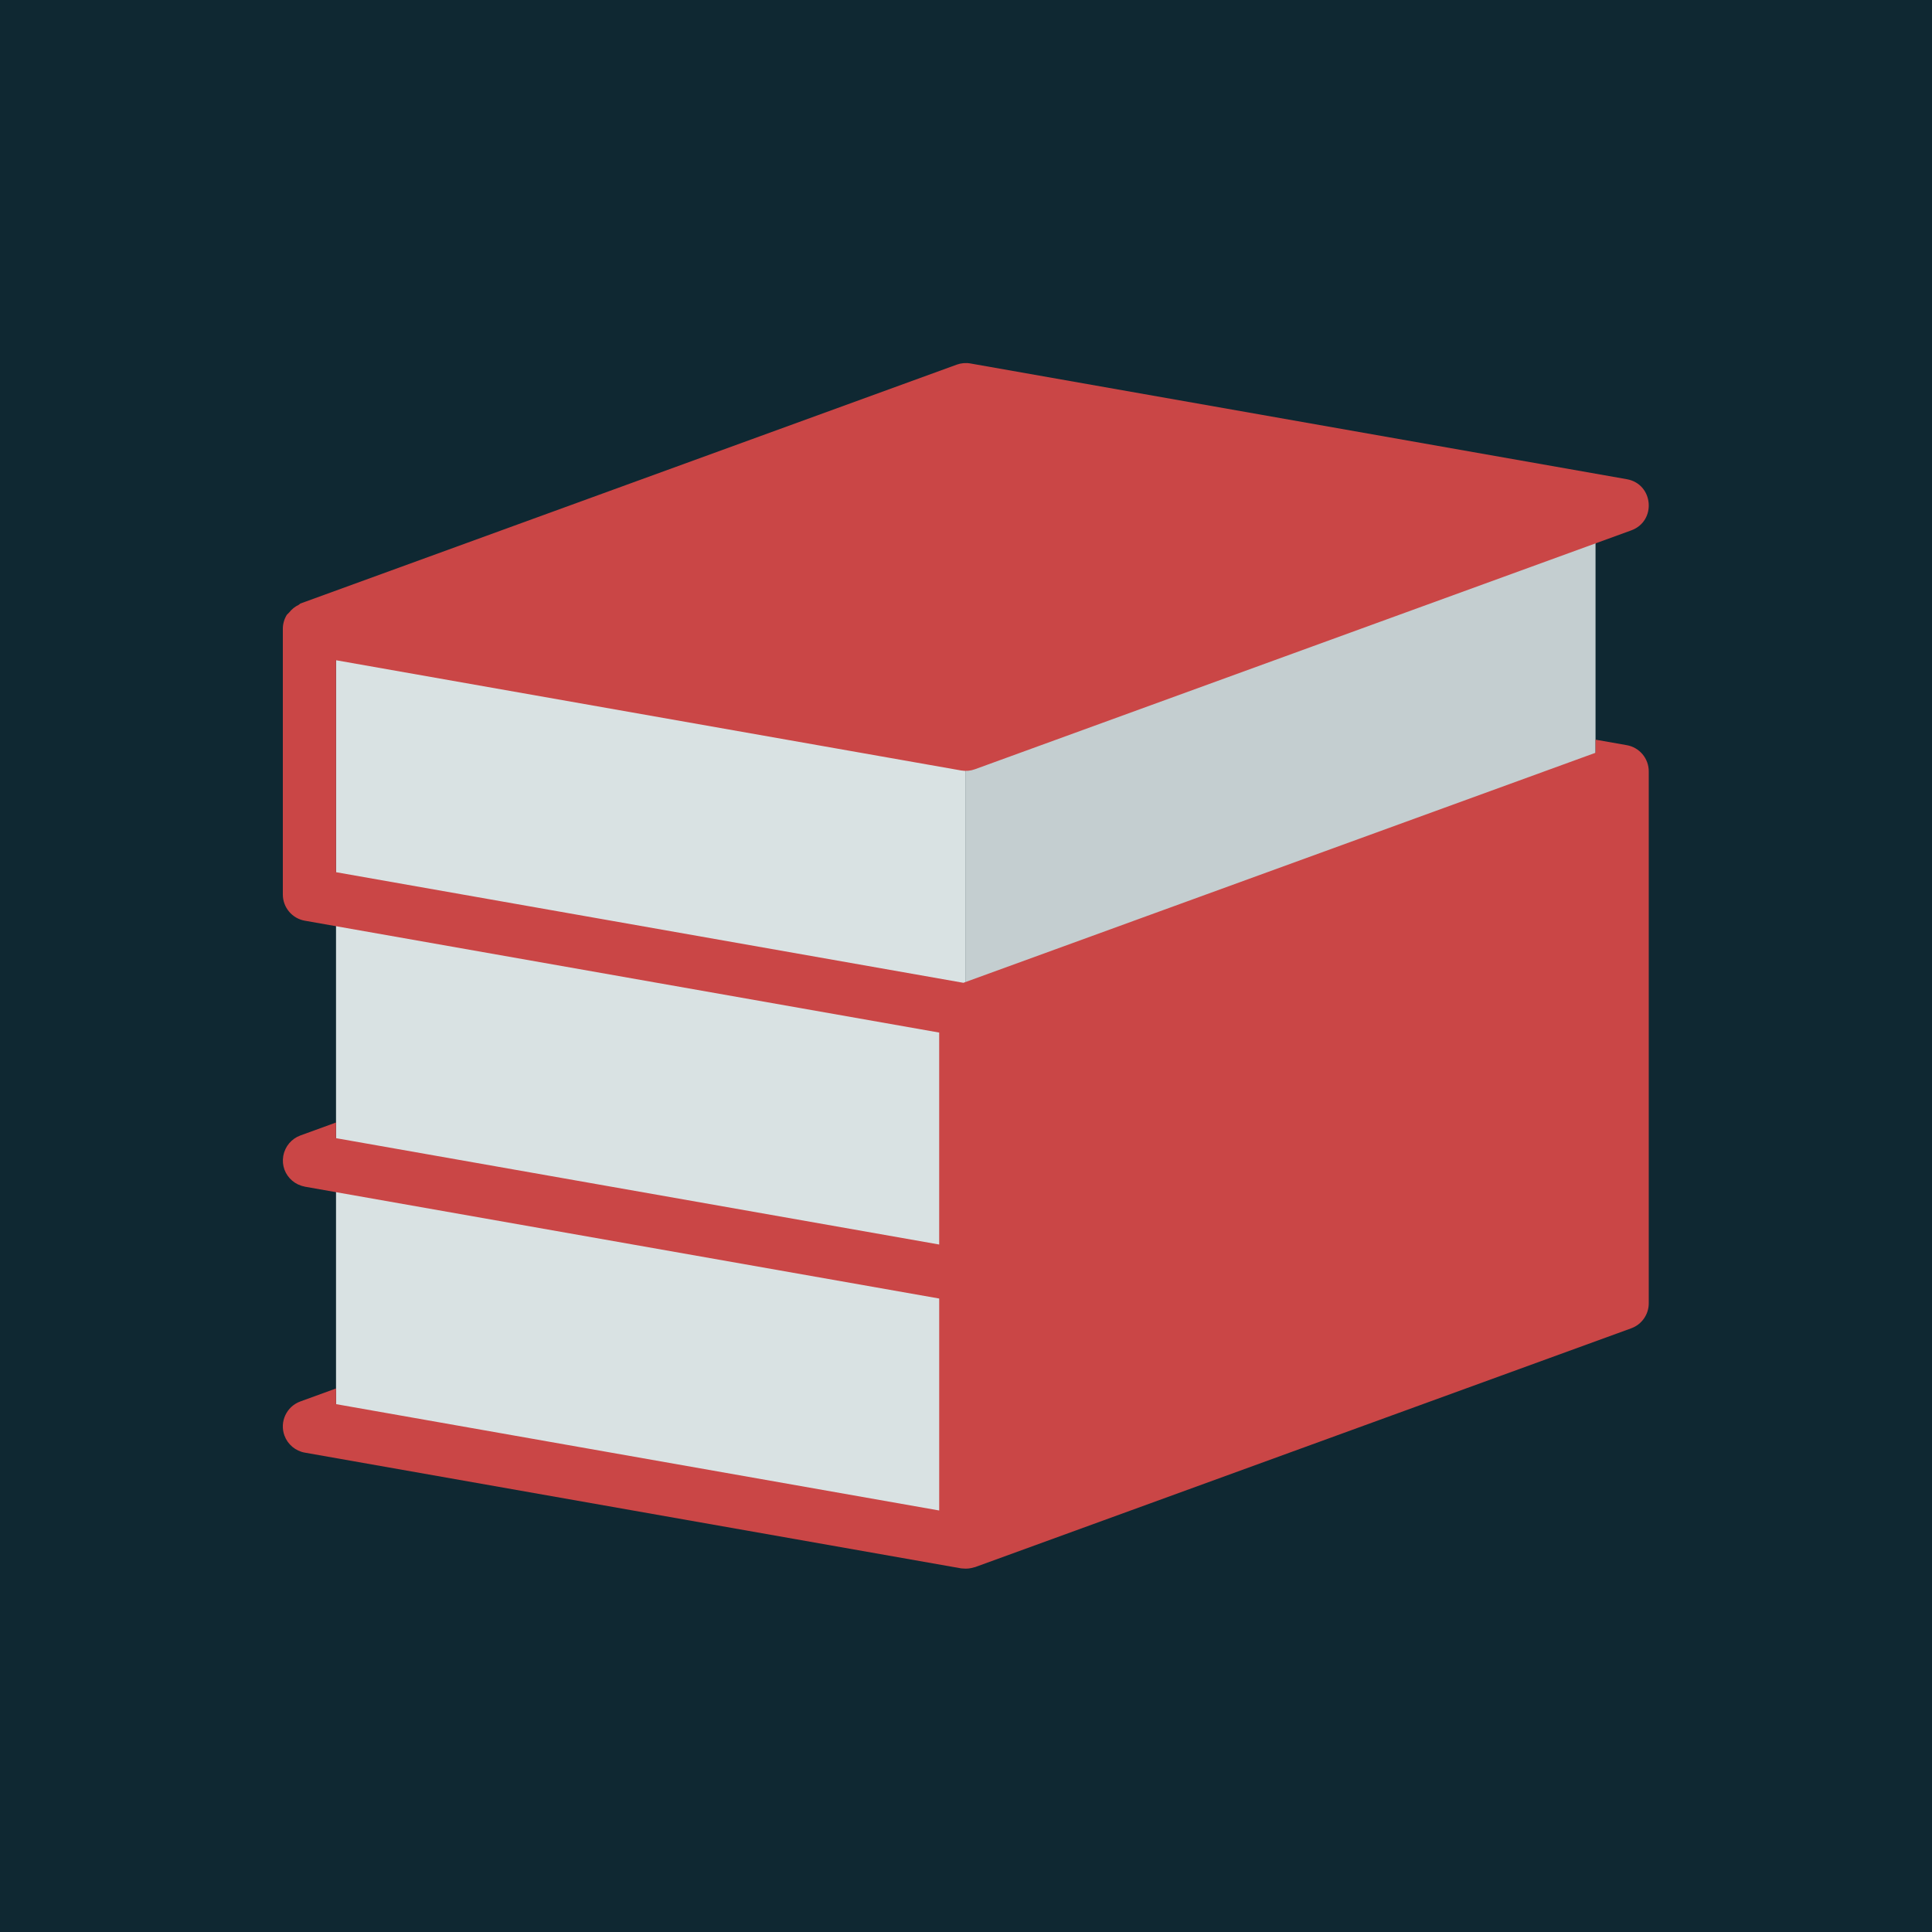 <?xml version="1.0" encoding="UTF-8" standalone="no"?>
<!-- Created with Inkscape (http://www.inkscape.org/) -->

<svg
   width="2600"
   height="2600"
   viewBox="0 0 2600 2600"
   version="1.1"
   id="svg21159"
   inkscape:export-filename="splash-dark.png"
   inkscape:export-xdpi="96"
   inkscape:export-ydpi="96"
   inkscape:version="1.2.1 (9c6d41e410, 2022-07-14)"
   sodipodi:docname="icon-dark.svg"
   xmlns:inkscape="http://www.inkscape.org/namespaces/inkscape"
   xmlns:sodipodi="http://sodipodi.sourceforge.net/DTD/sodipodi-0.dtd"
   xmlns="http://www.w3.org/2000/svg"
   xmlns:svg="http://www.w3.org/2000/svg">
  <sodipodi:namedview
     id="namedview21161"
     pagecolor="#ffffff"
     bordercolor="#000000"
     borderopacity="0.25"
     inkscape:showpageshadow="2"
     inkscape:pageopacity="0.0"
     inkscape:pagecheckerboard="0"
     inkscape:deskcolor="#d1d1d1"
     inkscape:document-units="mm"
     showgrid="false"
     inkscape:zoom="0.17549804"
     inkscape:cx="458.69458"
     inkscape:cy="1760.7034"
     inkscape:window-width="1920"
     inkscape:window-height="986"
     inkscape:window-x="-11"
     inkscape:window-y="-11"
     inkscape:window-maximized="1"
     inkscape:current-layer="layer1-4"
     showguides="true" />
  <defs
     id="defs21156" />
  <g
     inkscape:label="Calque 1"
     inkscape:groupmode="layer"
     id="layer1"
     style="display:inline">
    <g
       inkscape:groupmode="layer"
       id="layer2"
       inkscape:label="Layer 1"
       style="display:inline"
       transform="translate(42.169,-97.322)">
      <rect
         style="fill:#0f2832;fill-opacity:1;stroke:none;stroke-width:6;stroke-linecap:round;stroke-linejoin:round;stroke-dasharray:none;stroke-opacity:1"
         id="rect2173"
         width="2600"
         height="2600"
         x="-42.169"
         y="97.322" />
    </g>
    <g
       inkscape:label="Calque 1"
       inkscape:groupmode="layer"
       id="layer1-4"
       transform="translate(42.169,-97.322)"
       style="display:inline">
      <g
         id="g22056"
         transform="matrix(11.931,0,0,11.931,-6253.724,-3946.024)"
         style="stroke-width:0.084">
        <path
           id="rect356-5"
           style="display:inline;fill:#f0f6f6;fill-opacity:0.804;stroke-width:0.503;stroke-linecap:round;stroke-linejoin:round"
           d="m 700.592,396.99 -71.033,25.854 v 30 l 71.033,-25.854 z" />
        <path
           id="rect356-9"
           style="display:inline;fill:#f0f6f6;fill-opacity:0.899;stroke-width:0.503;stroke-linecap:round;stroke-linejoin:round"
           d="m 558.525,410.32 v 90 l 71.033,12.523 v -90 z" />
        <path
           id="path7484"
           style="color:#000000;display:inline;fill:#ca4646;fill-opacity:1;stroke:none;stroke-width:0.084;stroke-linecap:round;stroke-linejoin:round;-inkscape-stroke:none"
           d="m 630.08,379.891 c -0.519,-0.092 -1.052,-0.045 -1.547,0.135 l -74.035,26.945 c -0.062,0.046 -0.122,0.094 -0.18,0.145 -0.425,0.201 -0.797,0.5 -1.086,0.871 -0.09,0.08 -0.174,0.164 -0.254,0.254 -0.29,0.466 -0.447,1.002 -0.453,1.551 v 30 c 7.1e-4,1.455 1.046,2.7 2.479,2.953 l 71.555,12.617 v 23.908 l -68.033,-11.996 v -1.768 l -4.027,1.465 c -0.994,0.366 -1.721,1.228 -1.914,2.27 -0.005,0.01 -0.009,0.019 -0.014,0.029 6.2e-4,0.009 0.001,0.018 0.002,0.027 -0.087,0.509 -0.042,1.033 0.133,1.52 0.366,0.994 1.228,1.721 2.27,1.914 0.01,0.005 0.019,0.009 0.029,0.014 l 71.555,12.617 v 23.908 l -68.033,-11.996 v -1.768 l -4.027,1.465 c -1.557,0.567 -2.36,2.289 -1.793,3.846 0.181,0.495 0.489,0.933 0.893,1.271 0.403,0.338 0.888,0.565 1.406,0.656 l 74.033,13.055 c 0.032,0.003 0.064,0.005 0.096,0.006 0.032,0.003 0.064,0.005 0.096,0.006 0.434,0.048 0.873,6.6e-4 1.287,-0.139 0.023,-0.002 0.046,-0.005 0.068,-0.008 l 74.033,-26.945 c 1.186,-0.431 1.975,-1.559 1.975,-2.82 v -59.98 c 2e-5,-0.007 2e-5,-0.013 0,-0.019 3.6e-4,-1.456 -1.045,-2.702 -2.479,-2.955 l -3.521,-0.621 v 1.477 L 629.287,449.75 558.525,437.273 v -23.908 l 70.512,12.434 c 0.519,0.092 1.052,0.045 1.547,-0.135 l 74.033,-26.945 c 2.888,-1.048 2.522,-5.244 -0.504,-5.775 z"
           sodipodi:nodetypes="cccccccccccccccccccccccccccccccccccccccccccccccc" />
      </g>
    </g>
  </g>
</svg>
